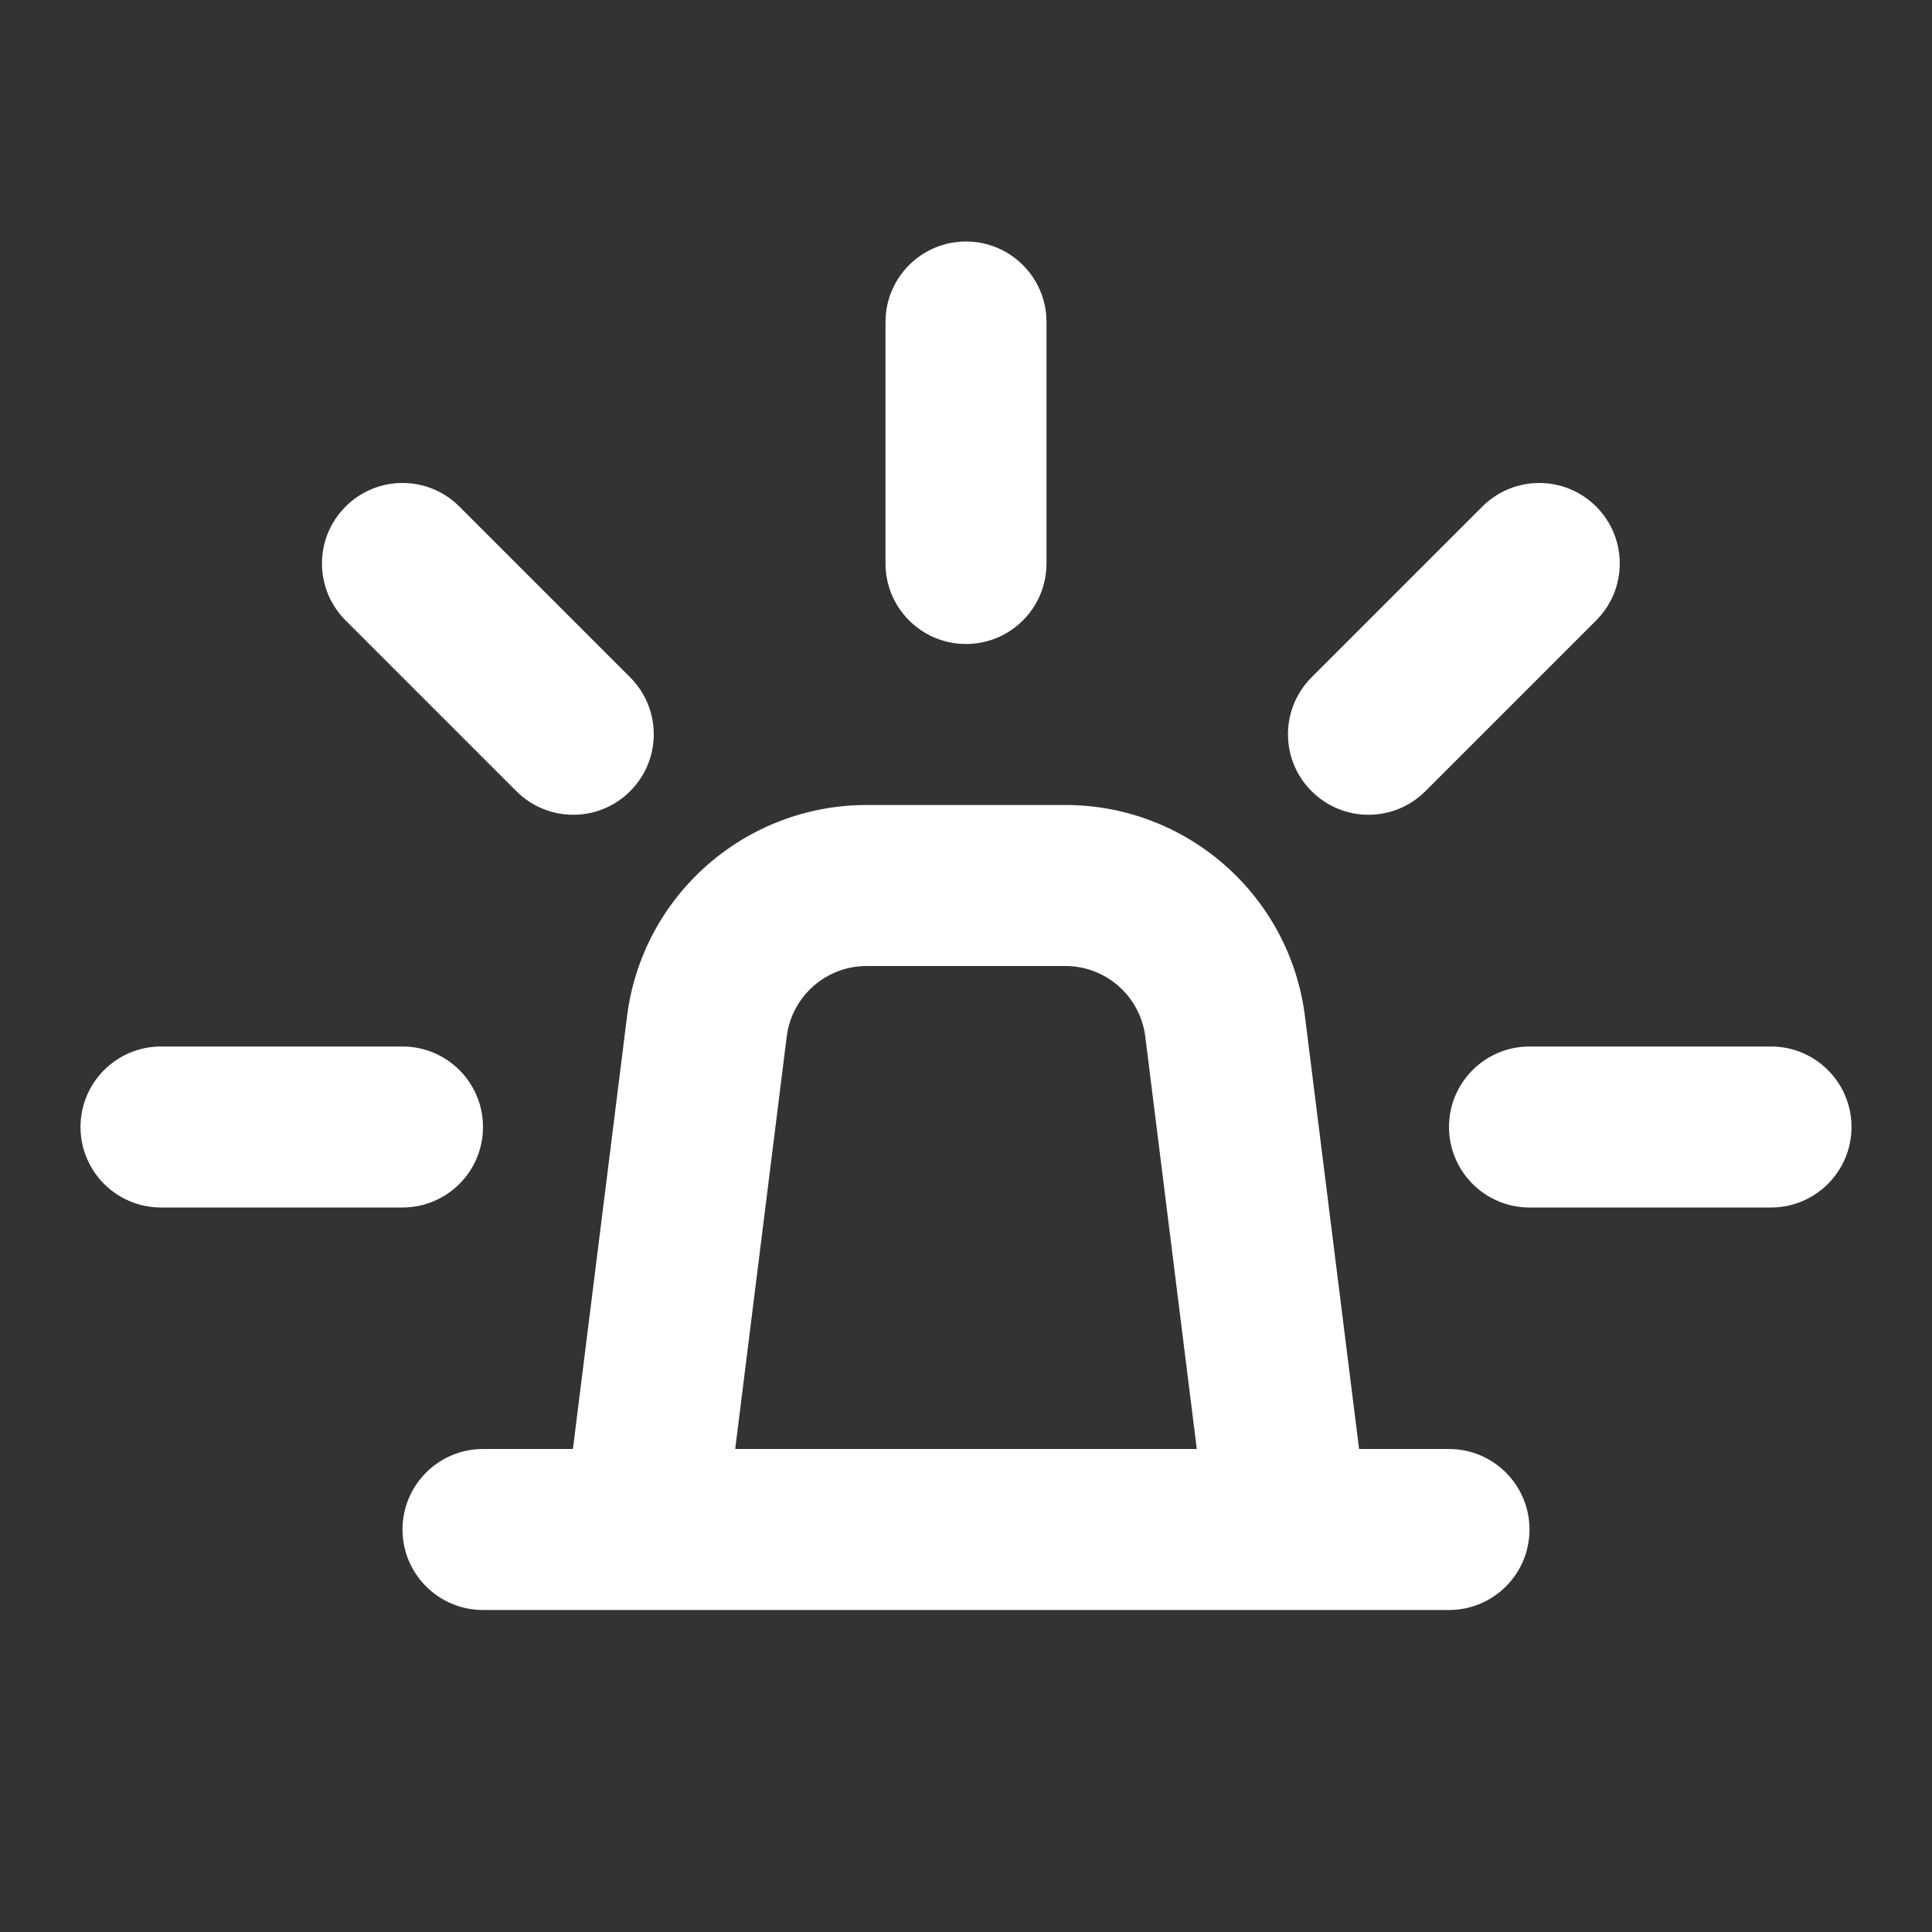 <svg width="24" height="24" viewBox="0 0 24 24" fill="none" xmlns="http://www.w3.org/2000/svg">
<rect x="0" y="0" width="24" height="24" fill="#333333" stroke="none"/>
<path d="M12 8C11.448 8 11 7.552 11 7V4C11 3.448 11.448 3 12 3C12.552 3 13 3.448 13 4V7C13 7.552 12.552 8 12 8Z" fill="white"/>
<path d="M1 14C1 13.448 1.448 13 2 13H5C5.552 13 6 13.448 6 14C6 14.552 5.552 15 5 15H2C1.448 15 1 14.552 1 14Z" fill="white"/>
<path fill-rule="evenodd" clip-rule="evenodd" d="M5 19C5 18.448 5.448 18 6 18H7.117L7.789 12.628C7.976 11.127 9.253 10 10.766 10H13.234C14.747 10 16.024 11.127 16.211 12.628L16.883 18H18C18.552 18 19 18.448 19 19C19 19.552 18.552 20 18 20H16.013C16.004 20 15.994 20 15.984 20H8.016C8.006 20 7.996 20 7.987 20H6C5.448 20 5 19.552 5 19ZM9.133 18H14.867L14.227 12.876C14.164 12.376 13.739 12 13.234 12H10.766C10.261 12 9.836 12.376 9.773 12.876L9.133 18Z" fill="white"/>
<path d="M19 13C18.448 13 18 13.448 18 14C18 14.552 18.448 15 19 15H22C22.552 15 23 14.552 23 14C23 13.448 22.552 13 22 13H19Z" fill="white"/>
<path d="M16.293 8.414C15.902 8.805 15.902 9.438 16.293 9.828C16.683 10.219 17.317 10.219 17.707 9.828L19.828 7.707C20.219 7.316 20.219 6.683 19.828 6.293C19.438 5.902 18.805 5.902 18.414 6.293L16.293 8.414Z" fill="white"/>
<path d="M7.828 9.828C8.219 9.438 8.219 8.805 7.828 8.414L5.707 6.293C5.317 5.902 4.683 5.902 4.293 6.293C3.902 6.683 3.902 7.316 4.293 7.707L6.414 9.828C6.805 10.219 7.438 10.219 7.828 9.828Z" fill="white"/>
</svg>

